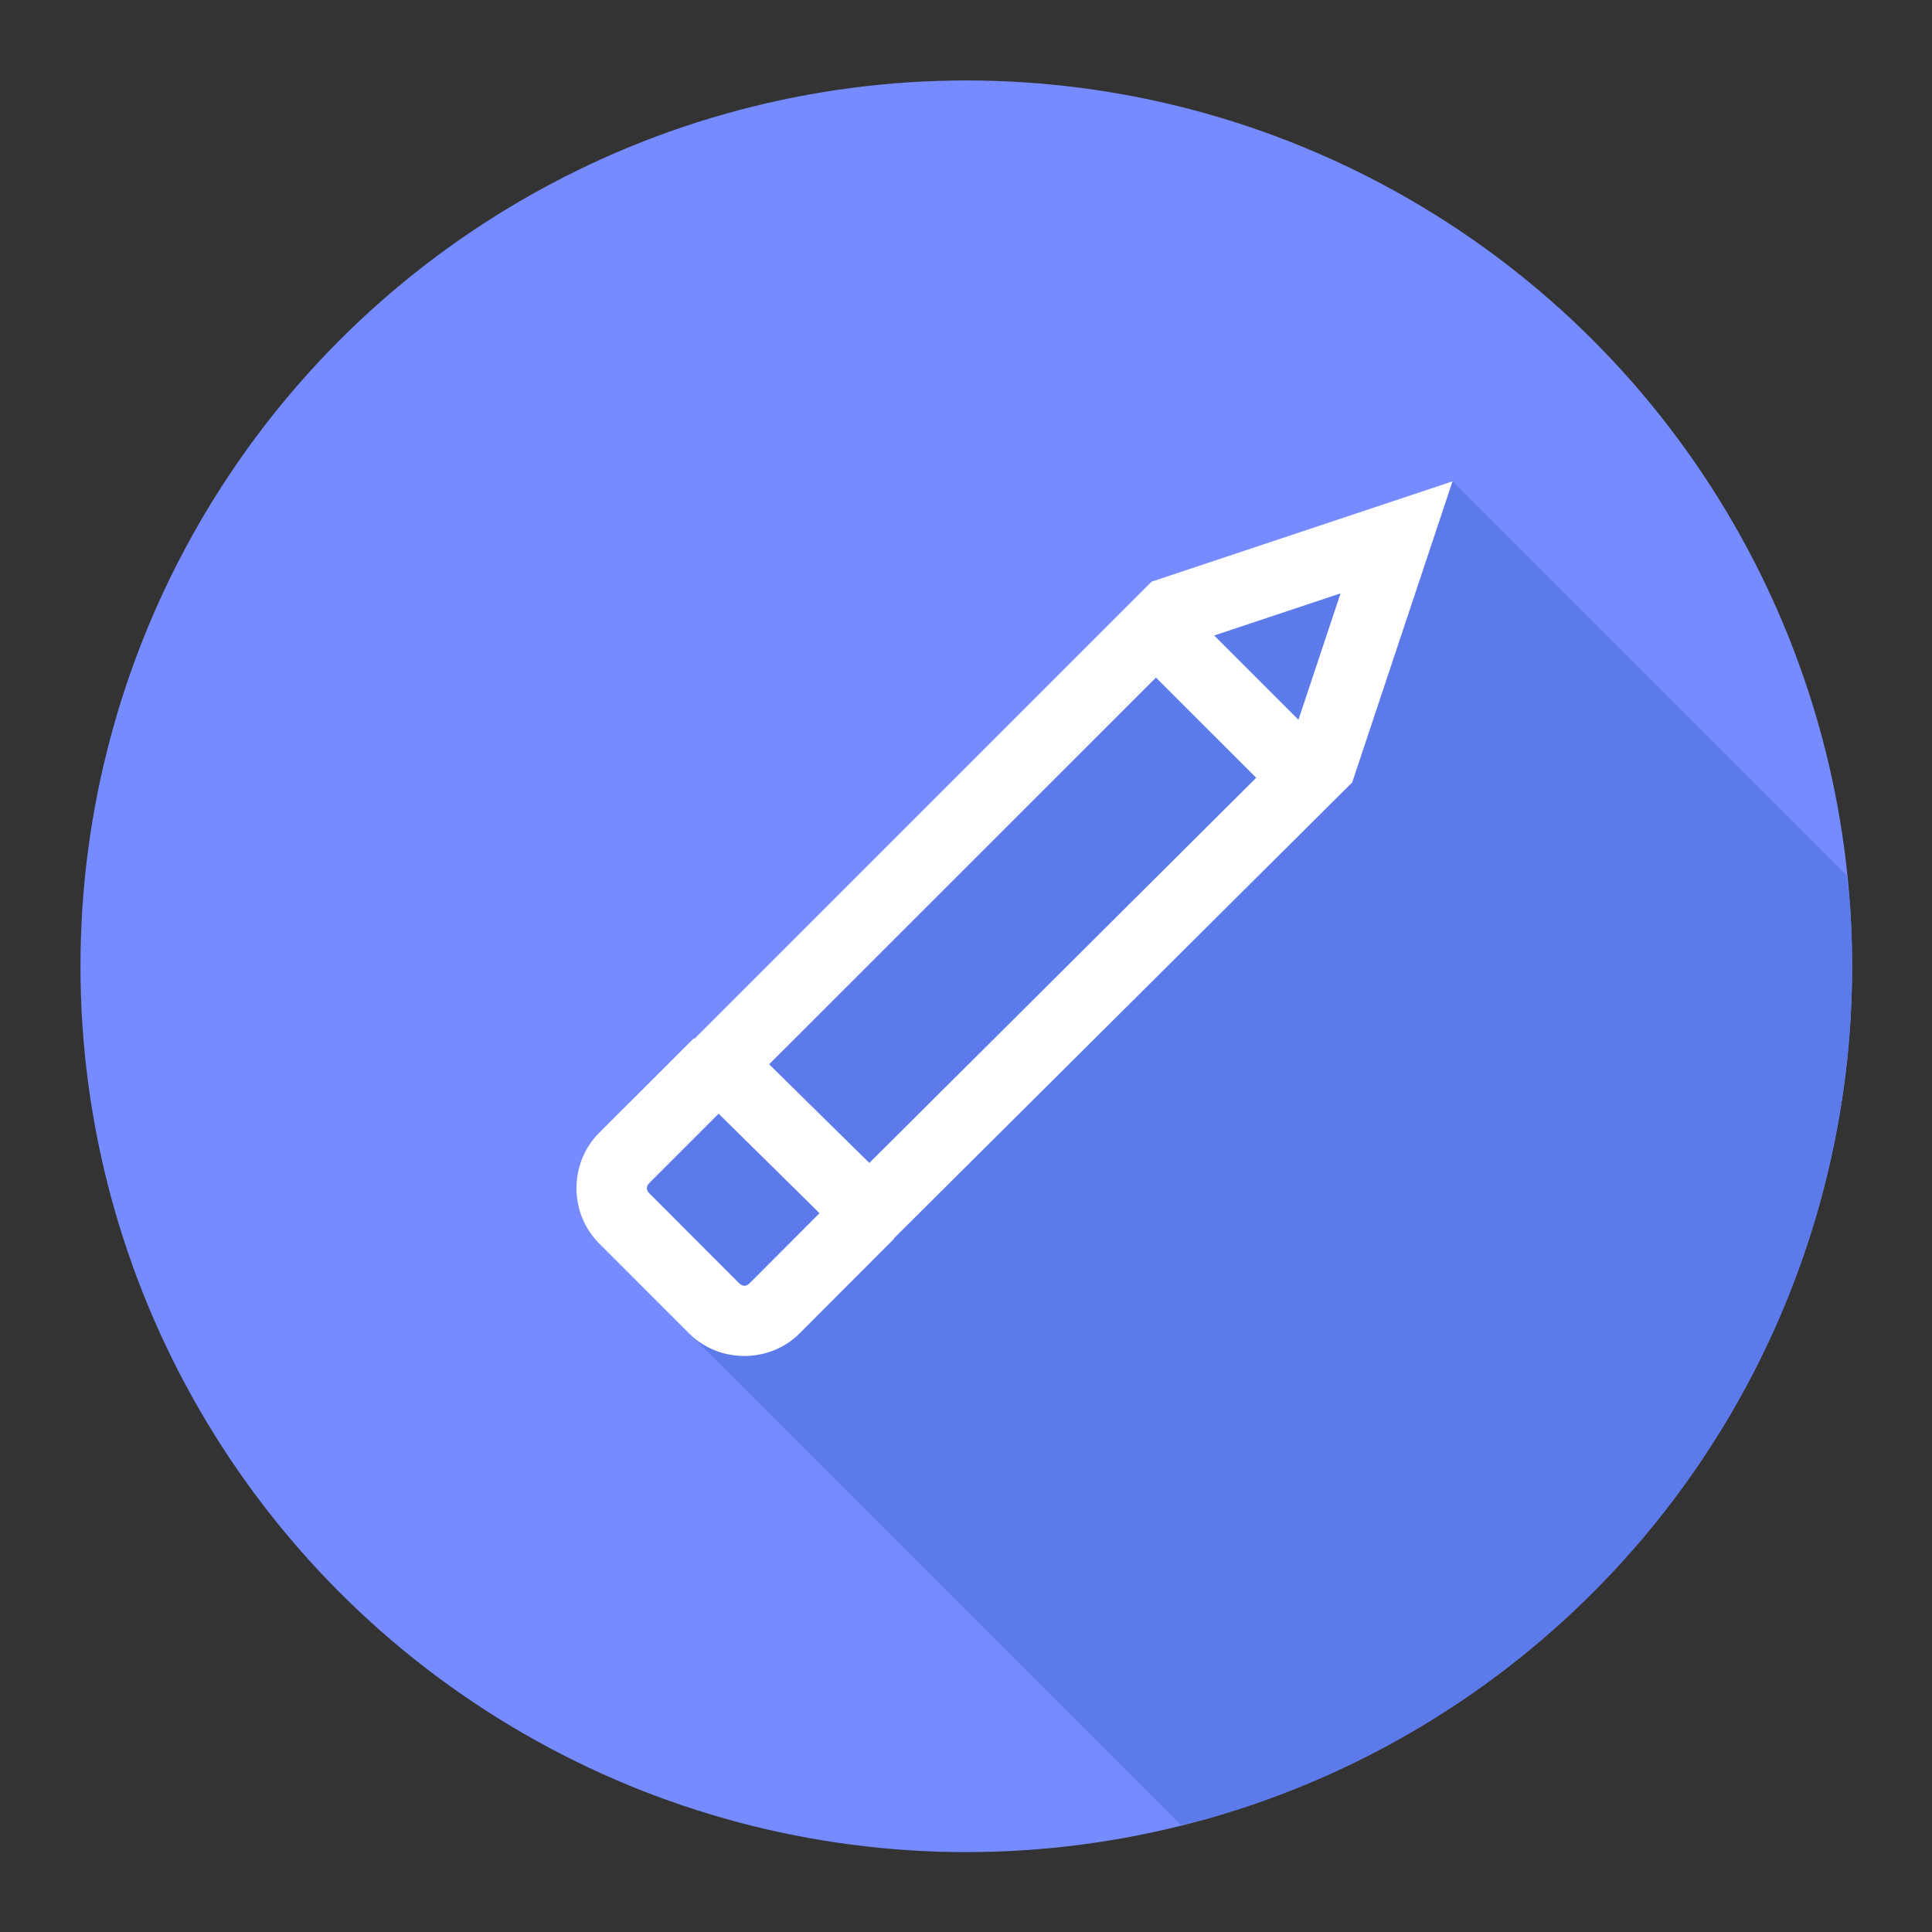 <svg id="SvgjsSvg1016" width="288" height="288" xmlns="http://www.w3.org/2000/svg" version="1.1" xmlns:xlink="http://www.w3.org/1999/xlink" xmlns:svgjs="http://svgjs.com/svgjs"><rect width="100%" height="100%" fill="#333333" stroke="none"/><defs id="SvgjsDefs1017"></defs><g id="SvgjsG1018" transform="matrix(0.917,0,0,0.917,11.995,11.995)"><svg xmlns="http://www.w3.org/2000/svg" width="288" height="288" viewBox="0 0 25 25"><g fill="#ffffff" transform="translate(3.996 -1031.366)" class="colorfff svgShape"><circle cx="8.504" cy="1043.866" r="12.5" fill="#758bff" fill-rule="evenodd" class="color424242 svgShape"></circle><path style="line-height:normal;text-indent:0;text-align:start;text-decoration-line:none;text-decoration-style:solid;text-decoration-color:#000;text-transform:none;block-progression:tb;isolation:auto;mix-blend-mode:normal" fill="#5c7ae9" d="M 15.525 24.615 A 12.5 12.5 0 0 0 15.844 24.545 A 12.5 12.5 0 0 0 17.029 24.15 A 12.5 12.5 0 0 0 18.17 23.641 A 12.5 12.5 0 0 0 19.254 23.018 A 12.5 12.5 0 0 0 20.27 22.291 A 12.5 12.5 0 0 0 21.209 21.467 A 12.5 12.5 0 0 0 22.061 20.553 A 12.5 12.5 0 0 0 22.816 19.559 A 12.5 12.5 0 0 0 23.471 18.492 A 12.5 12.5 0 0 0 24.014 17.367 A 12.5 12.5 0 0 0 24.441 16.193 A 12.5 12.5 0 0 0 24.75 14.982 A 12.5 12.5 0 0 0 24.938 13.748 A 12.5 12.5 0 0 0 25 12.5 A 12.5 12.5 0 0 0 24.969 11.615 A 12.5 12.5 0 0 0 24.92 11.213 L 19.363 5.656 L 15.115 7.072 L 8.664 13.523 L 8.656 13.514 L 7.318 14.85 C 6.893 15.275 6.893 15.983 7.318 16.408 L 8.59 17.68 L 15.525 24.615 z " color="#000" font-family="sans-serif" font-weight="400" transform="translate(-3.996 1031.366)" class="color1f212a svgShape"></path><path style="line-height:normal;text-indent:0;text-align:start;text-decoration-line:none;text-decoration-style:solid;text-decoration-color:#000;text-transform:none;block-progression:tb;isolation:auto;mix-blend-mode:normal" d="m 14.377,1.66 -4.248,1.416 -6.451,6.451 -0.008,-0.008 -1.338,1.336 c -0.425,0.425 -0.425,1.133 0,1.559 l 1.271,1.271 c 0.213,0.213 0.496,0.318 0.779,0.318 0.283,0 0.567,-0.106 0.779,-0.318 l 1.336,-1.338 -0.004,-0.004 0.008,-0.008 6.459,-6.426 1.416,-4.25 z m -1.582,1.582 -0.594,1.783 -1.189,-1.189 1.783,-0.594 z m -2.604,1.188 L 11.605,5.844 6.146,11.279 4.732,9.887 10.191,4.43 Z m -6.172,6.154 1.424,1.404 -0.988,0.99 c -0.046,0.046 -0.099,0.046 -0.145,0 L 3.041,11.707 c -0.046,-0.046 -0.046,-0.099 0,-0.145 l 0.979,-0.979 z" color="#000" font-family="sans-serif" font-weight="400" overflow="visible" transform="translate(.99 1035.362)" fill="#ffffff" class="color000 svgShape"></path></g></svg></g></svg>